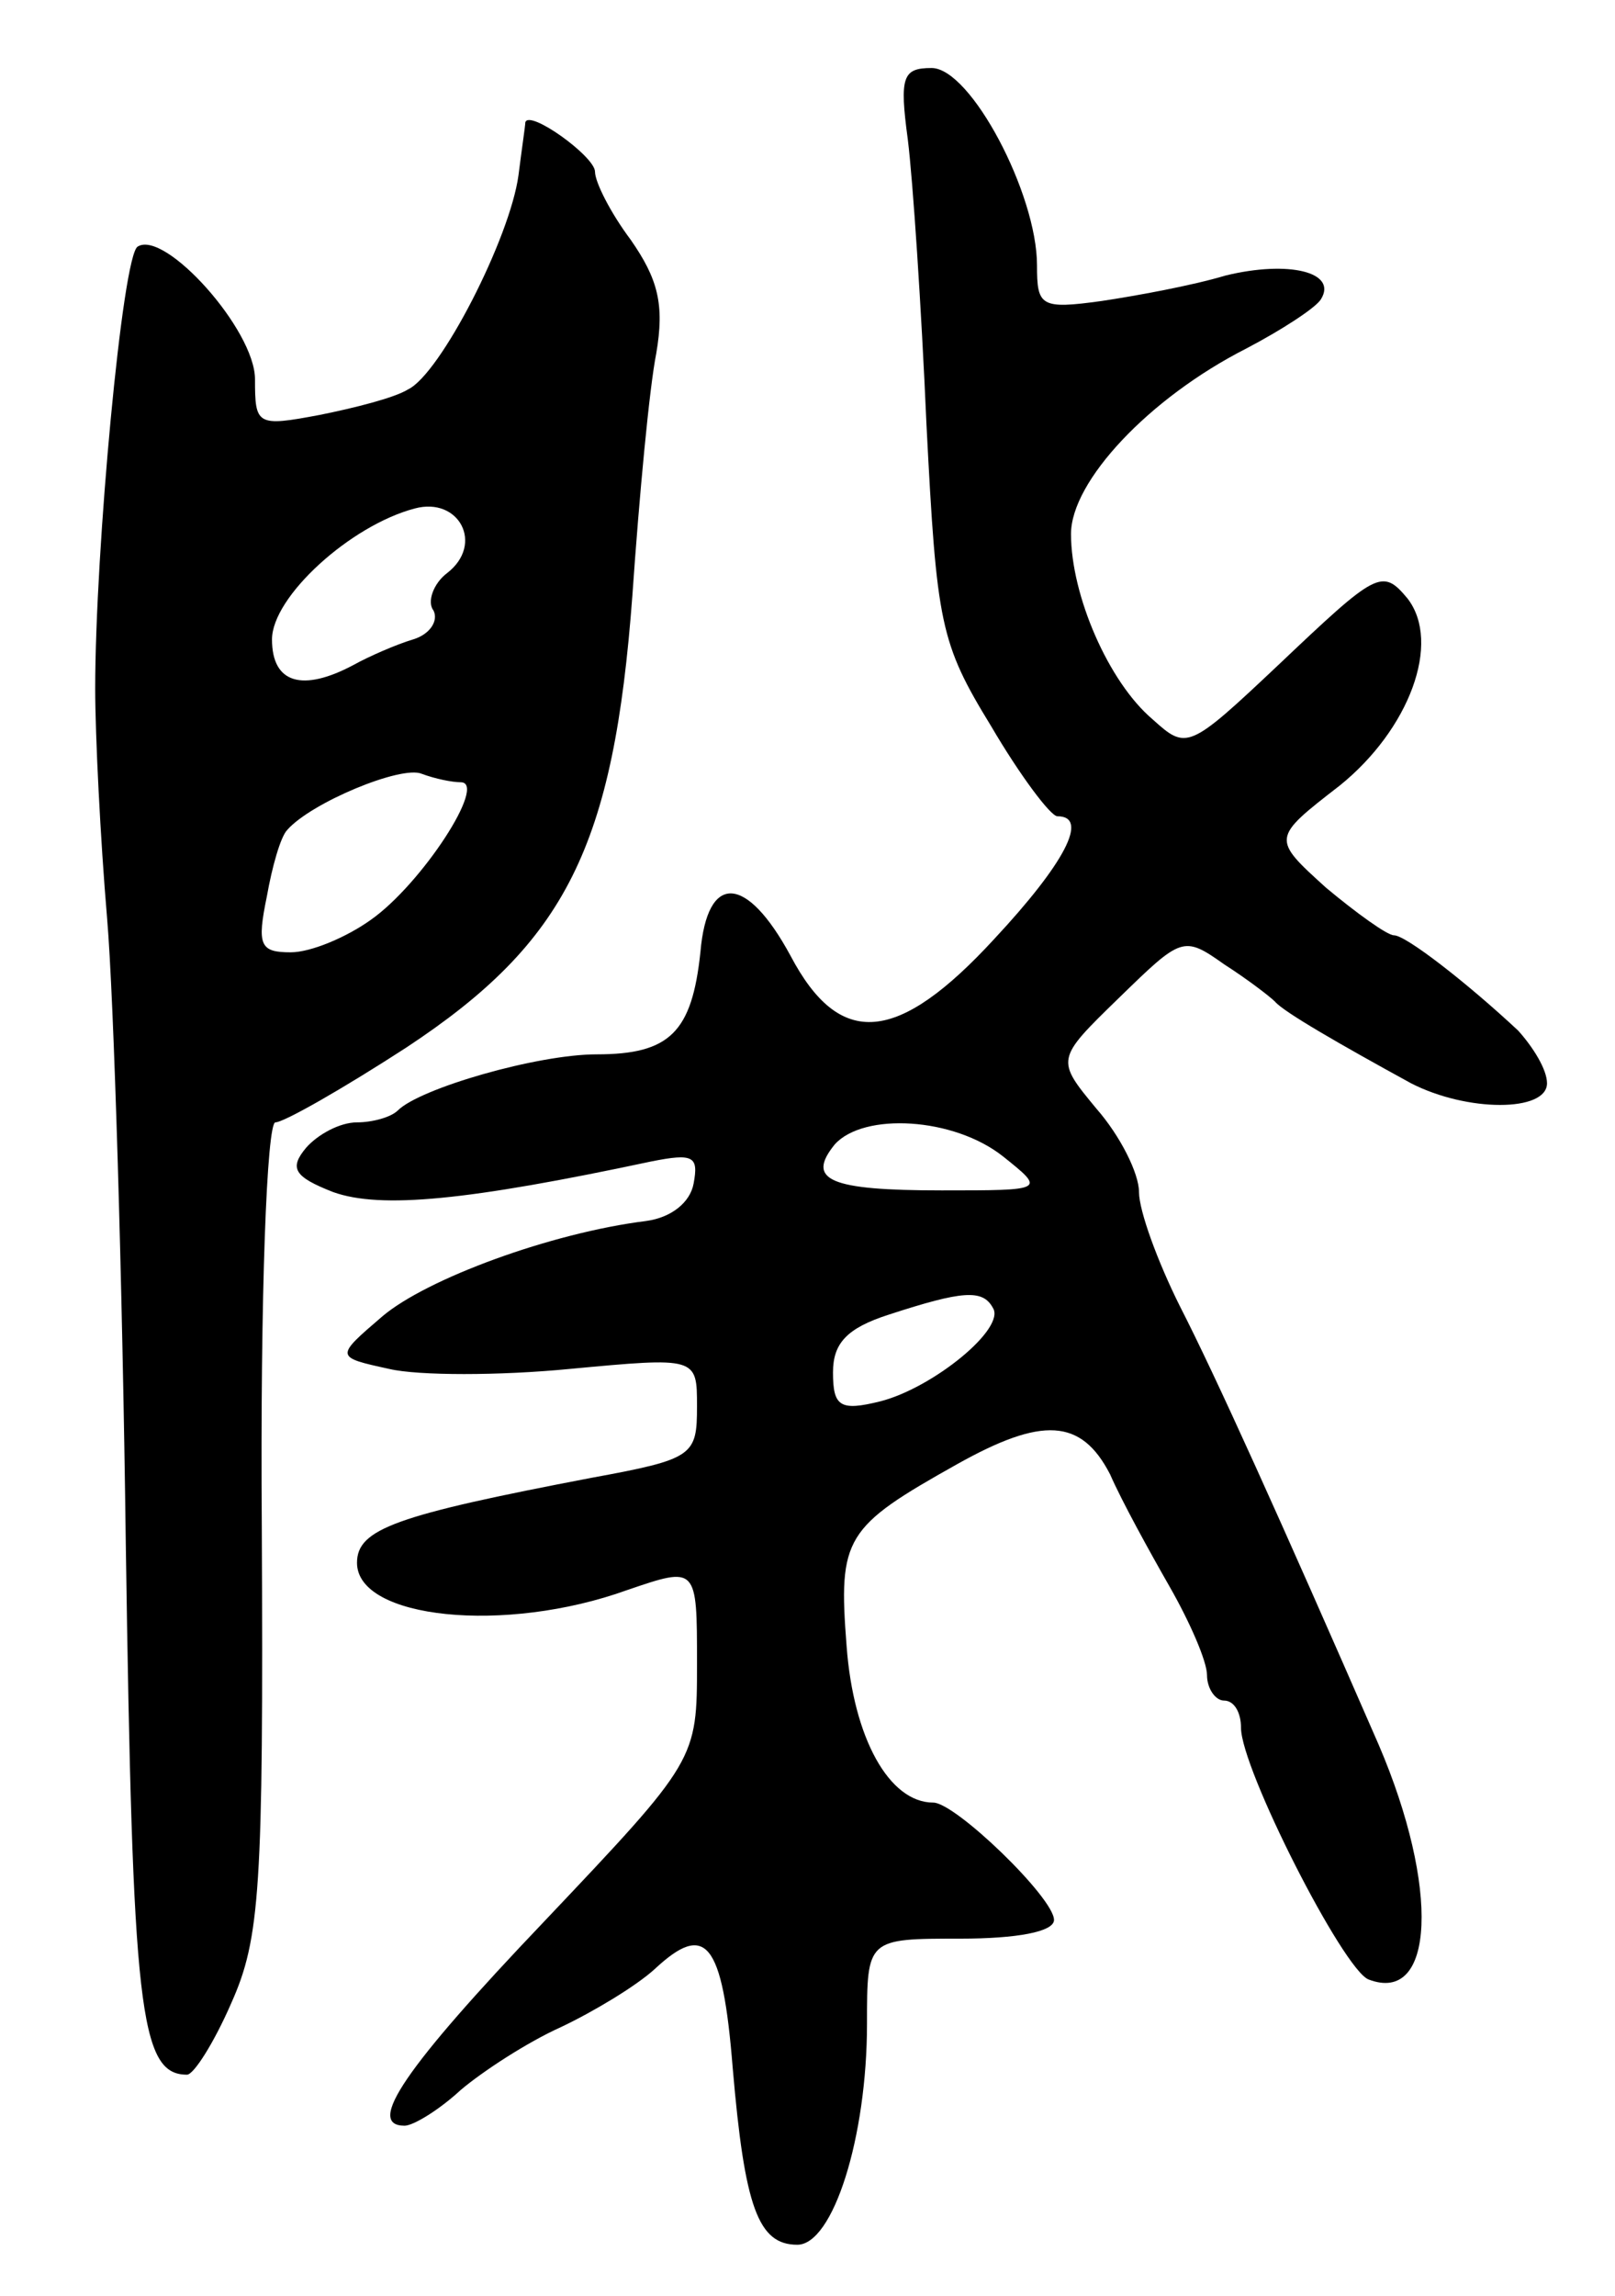 <svg version="1.0" xmlns="http://www.w3.org/2000/svg"
 width="95pt" height="135pt" viewBox="0 0 95 135"
 preserveAspectRatio="xMidYMid meet">
<g transform="translate(0,135) scale(0.1,-0.1)"
fill="#000000" stroke="none">
<path d="M534 1268 c3 -24 8 -99 11 -168 6 -117 8 -128 38 -177 17 -29 35 -53
39 -53 19 0 4 -28 -37 -72 -57 -62 -91 -65 -120 -10 -26 48 -49 49 -53 2 -5
-47 -18 -60 -61 -60 -35 0 -104 -20 -117 -33 -4 -4 -15 -7 -24 -7 -10 0 -23
-7 -30 -15 -10 -12 -7 -17 16 -26 28 -10 79 -5 187 18 25 5 28 3 25 -13 -2
-11 -13 -20 -28 -22 -56 -7 -129 -34 -155 -56 -28 -24 -28 -24 4 -31 17 -4 65
-4 106 0 75 7 75 7 75 -22 0 -29 -2 -31 -62 -42 -115 -22 -138 -30 -138 -50 0
-33 87 -42 159 -16 41 14 41 14 41 -43 0 -57 0 -57 -90 -152 -82 -86 -105
-120 -82 -120 5 0 20 9 33 21 13 11 39 28 59 37 19 9 44 24 55 34 30 28 40 17
46 -58 7 -82 15 -104 38 -104 21 0 41 63 41 130 0 50 0 50 55 50 33 0 55 4 55
11 0 13 -58 69 -71 69 -26 0 -47 38 -51 92 -5 64 -1 70 65 107 50 28 73 27 90
-6 7 -16 23 -45 35 -66 12 -21 22 -44 22 -52 0 -8 5 -15 10 -15 6 0 10 -7 10
-16 0 -24 60 -142 75 -148 39 -15 42 54 6 138 -58 133 -96 217 -117 258 -13
26 -24 56 -24 67 0 11 -11 33 -25 49 -24 29 -24 29 13 65 37 36 38 37 62 20
14 -9 27 -19 30 -22 5 -6 38 -25 80 -48 33 -17 80 -17 80 0 0 8 -8 21 -17 31
-30 28 -66 56 -73 56 -4 0 -22 13 -40 28 -32 29 -32 29 8 60 41 33 60 84 40
110 -15 18 -18 16 -76 -39 -53 -50 -54 -50 -74 -32 -26 22 -48 73 -48 109 0
31 46 80 103 109 21 11 41 24 44 29 10 16 -19 23 -56 14 -20 -6 -53 -12 -73
-15 -36 -5 -38 -3 -38 21 0 42 -39 116 -62 116 -17 0 -19 -5 -14 -42z m56
-598 c25 -20 25 -20 -36 -20 -66 0 -80 6 -63 27 17 19 70 16 99 -7z m-6 -89
c8 -12 -35 -47 -66 -55 -24 -6 -28 -3 -28 17 0 17 8 26 33 34 43 14 55 15 61
4z"/>
<path d="M309 1278 c0 -2 -2 -15 -4 -31 -5 -37 -46 -117 -65 -126 -8 -5 -32
-11 -52 -15 -37 -7 -38 -6 -38 21 0 29 -53 88 -69 78 -9 -5 -25 -179 -25 -260
0 -27 3 -88 7 -135 4 -47 9 -212 11 -368 4 -273 8 -312 36 -312 4 0 16 19 26
42 17 38 19 67 18 280 -1 137 3 238 8 238 5 0 40 20 77 44 94 62 122 118 133
266 4 58 10 122 14 142 5 29 1 44 -15 67 -12 16 -21 34 -21 40 0 9 -39 37 -41
29z m-46 -265 c-8 -6 -12 -17 -8 -22 3 -6 -2 -14 -12 -17 -10 -3 -26 -10 -35
-15 -30 -16 -48 -11 -48 15 0 25 46 67 84 77 26 7 41 -21 19 -38z m8 -123 c16
0 -23 -60 -53 -81 -14 -10 -35 -19 -47 -19 -18 0 -20 4 -14 33 3 17 8 35 12
39 14 16 67 38 79 33 8 -3 18 -5 23 -5z"/>
</g>
</svg>
